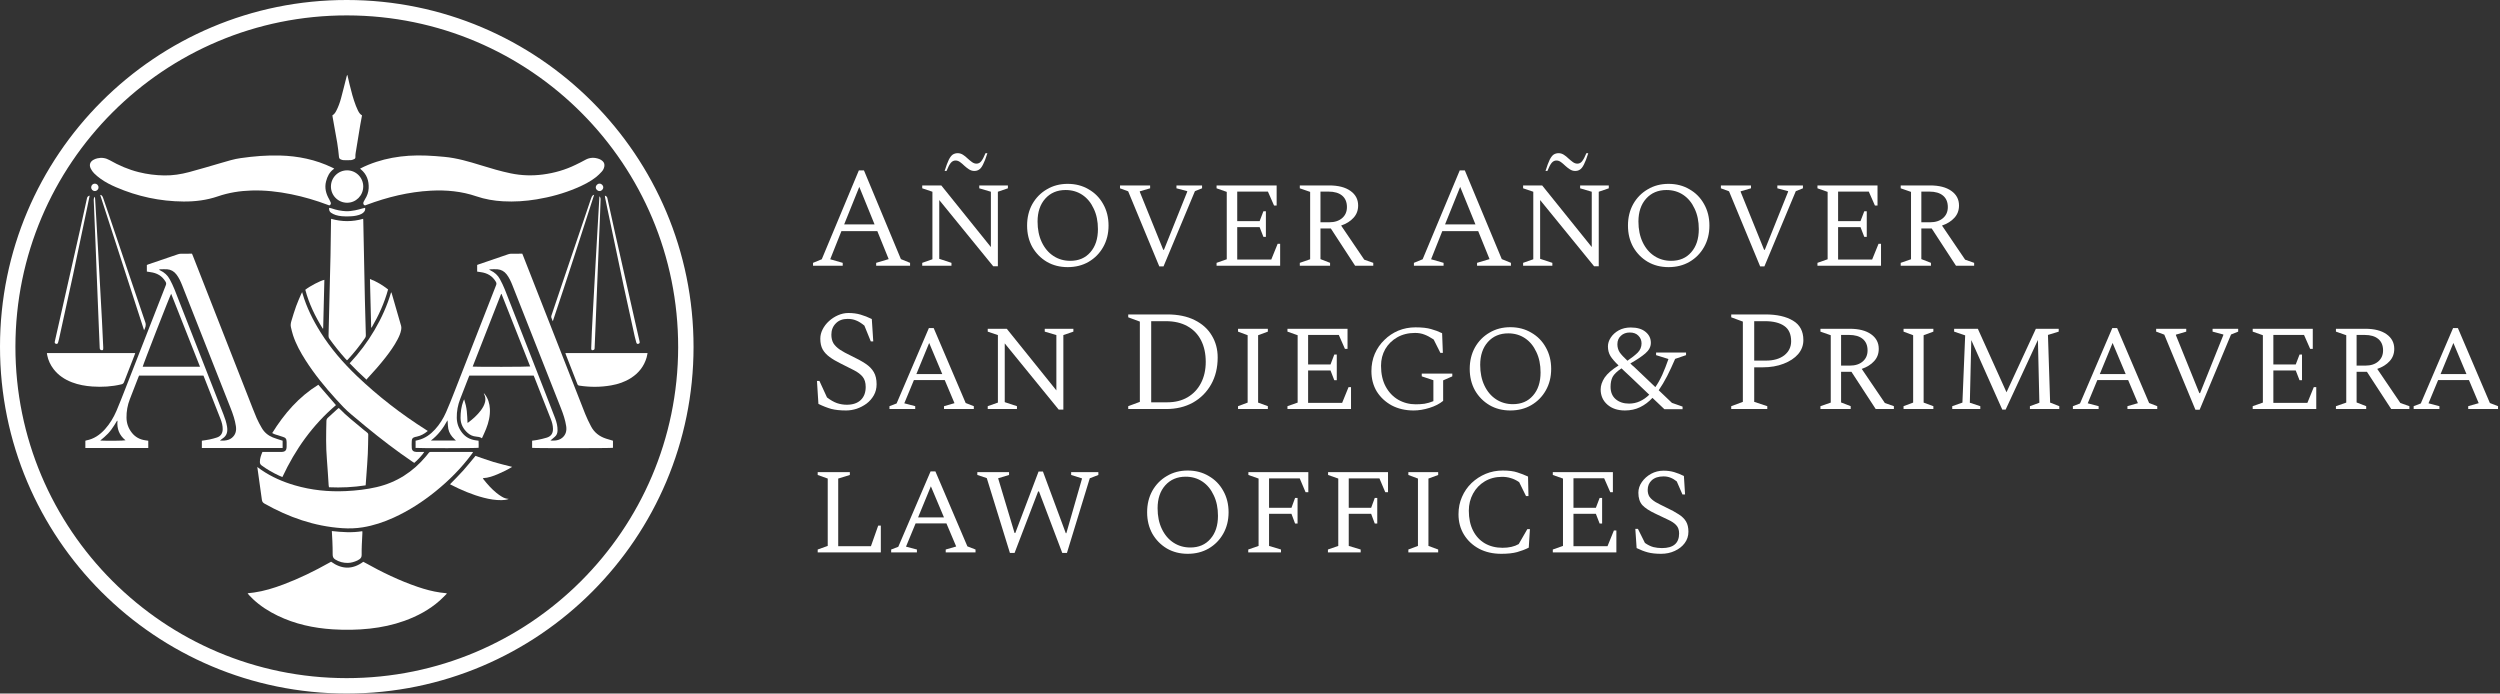 <svg width="155" height="43" viewBox="0 0 155 43" fill="none" xmlns="http://www.w3.org/2000/svg">
<rect x="0" y="0" width="155" height="43" fill="#333333" stroke="none"/>
<path d="M21.5 43C9.631 42.994 -0.005 33.388 1.57963e-06 21.489C0.005 9.609 9.641 -0.01 21.507 8.42147e-06C33.394 0.01 43.004 9.636 43 21.515C42.996 33.322 33.426 42.992 21.499 43L21.5 43ZM0.956 21.492C0.948 32.842 10.158 42.035 21.484 42.044C32.816 42.053 42.028 32.871 42.046 21.537C42.064 10.181 32.881 0.972 21.523 0.955C10.173 0.939 0.967 10.131 0.956 21.492Z" fill="white"/>
<path d="M32.991 27.768V27.323C33.106 27.306 33.22 27.296 33.332 27.272C33.526 27.23 33.723 27.192 33.911 27.13C34.172 27.044 34.287 26.867 34.285 26.591C34.283 26.376 34.225 26.172 34.148 25.974C33.97 25.517 33.789 25.062 33.609 24.606C33.453 24.208 33.297 23.81 33.141 23.412C33.124 23.37 33.106 23.328 33.089 23.288H29.099C29.083 23.327 29.066 23.364 29.051 23.402C28.877 23.847 28.705 24.292 28.532 24.737C28.385 25.113 28.313 25.502 28.32 25.907C28.326 26.261 28.443 26.573 28.665 26.847C28.874 27.105 29.147 27.248 29.472 27.297C29.534 27.307 29.596 27.314 29.671 27.324C29.683 27.471 29.675 27.618 29.675 27.763C29.579 27.791 25.91 27.796 25.767 27.77V27.323C25.823 27.309 25.88 27.297 25.936 27.282C26.354 27.177 26.687 26.938 26.973 26.624C27.261 26.308 27.485 25.948 27.656 25.558C27.837 25.148 28.002 24.731 28.165 24.314C29.031 22.102 29.893 19.889 30.759 17.677C30.792 17.595 30.782 17.536 30.737 17.461C30.526 17.103 30.204 16.926 29.803 16.872C29.733 16.863 29.663 16.852 29.584 16.84V16.426C29.614 16.414 29.648 16.401 29.683 16.389C30.295 16.179 30.907 15.968 31.521 15.76C31.578 15.741 31.642 15.731 31.703 15.73C31.927 15.727 32.151 15.729 32.382 15.729C32.404 15.784 32.425 15.833 32.444 15.882C33.723 19.145 35.002 22.408 36.284 25.669C36.386 25.927 36.511 26.177 36.639 26.424C36.839 26.813 37.162 27.061 37.575 27.195C37.686 27.232 37.797 27.262 37.909 27.295C37.94 27.304 37.971 27.314 38.004 27.324V27.764C37.907 27.791 33.115 27.795 32.991 27.767L32.991 27.768ZM29.305 22.73C29.53 22.755 32.771 22.746 32.871 22.72C32.279 21.22 31.686 19.721 31.094 18.223C31.086 18.223 31.077 18.224 31.069 18.224C30.482 19.723 29.895 21.221 29.305 22.73H29.305ZM34.123 27.314C34.235 27.314 34.322 27.321 34.408 27.313C34.572 27.298 34.726 27.253 34.856 27.145C35.088 26.953 35.146 26.702 35.103 26.416C35.044 26.031 34.919 25.667 34.777 25.307C34.076 23.53 33.375 21.754 32.674 19.978C32.372 19.213 32.072 18.448 31.769 17.684C31.674 17.444 31.567 17.21 31.407 17.005C31.263 16.822 31.076 16.715 30.845 16.696C30.705 16.685 30.563 16.694 30.423 16.696C30.397 16.697 30.371 16.706 30.32 16.715C30.367 16.741 30.39 16.757 30.415 16.768C30.667 16.887 30.868 17.064 30.998 17.311C31.106 17.516 31.212 17.724 31.296 17.94C32.138 20.081 32.975 22.223 33.812 24.365C34.016 24.887 34.221 25.409 34.419 25.933C34.511 26.178 34.575 26.432 34.568 26.699C34.563 26.852 34.517 26.983 34.395 27.083C34.309 27.154 34.226 27.227 34.123 27.315L34.123 27.314ZM26.713 27.314H28.268C28.226 27.274 28.198 27.246 28.169 27.219C27.983 27.044 27.844 26.837 27.794 26.585C27.767 26.448 27.769 26.305 27.757 26.165C27.755 26.139 27.751 26.114 27.743 26.059C27.473 26.563 27.15 26.983 26.713 27.315V27.314Z" fill="white"/>
<path d="M17.523 27.322V27.778H12.515V27.324C12.679 27.298 12.84 27.279 12.998 27.246C13.152 27.213 13.305 27.173 13.454 27.123C13.692 27.044 13.801 26.863 13.807 26.619C13.813 26.395 13.751 26.183 13.672 25.977C13.528 25.605 13.38 25.235 13.234 24.864C13.043 24.377 12.852 23.89 12.661 23.403C12.646 23.365 12.629 23.327 12.613 23.288H8.622C8.607 23.323 8.59 23.36 8.575 23.398C8.401 23.847 8.226 24.296 8.052 24.745C7.907 25.117 7.837 25.502 7.843 25.902C7.848 26.252 7.961 26.561 8.178 26.834C8.389 27.101 8.669 27.25 9.004 27.298C9.065 27.307 9.126 27.316 9.193 27.325V27.778H5.292V27.327C5.308 27.321 5.327 27.311 5.346 27.307C5.82 27.219 6.194 26.96 6.51 26.609C6.813 26.271 7.043 25.886 7.221 25.472C7.412 25.026 7.587 24.572 7.764 24.12C8.603 21.974 9.44 19.826 10.281 17.681C10.313 17.598 10.308 17.54 10.263 17.463C10.049 17.101 9.724 16.923 9.318 16.871C9.249 16.862 9.18 16.849 9.105 16.838V16.43C9.132 16.418 9.161 16.404 9.191 16.393C9.807 16.182 10.423 15.97 11.041 15.762C11.102 15.741 11.17 15.731 11.235 15.73C11.455 15.726 11.675 15.729 11.904 15.729C11.925 15.781 11.947 15.829 11.966 15.878C13.113 18.805 14.261 21.731 15.408 24.657C15.573 25.079 15.734 25.502 15.911 25.919C16.002 26.132 16.116 26.336 16.232 26.537C16.389 26.808 16.621 27.002 16.911 27.119C17.079 27.187 17.256 27.237 17.429 27.294C17.46 27.305 17.492 27.312 17.524 27.322H17.523ZM12.4 22.736C11.801 21.22 11.208 19.721 10.612 18.213C10.526 18.357 8.856 22.642 8.848 22.736H12.4ZM13.637 27.316C13.749 27.316 13.83 27.322 13.911 27.315C14.078 27.301 14.238 27.259 14.373 27.15C14.606 26.959 14.668 26.71 14.626 26.423C14.569 26.038 14.443 25.673 14.302 25.314C13.623 23.591 12.943 21.869 12.263 20.147C11.939 19.324 11.615 18.501 11.29 17.679C11.196 17.443 11.09 17.213 10.933 17.011C10.788 16.823 10.597 16.713 10.362 16.695C10.217 16.685 10.072 16.695 9.927 16.697C9.906 16.698 9.886 16.709 9.864 16.716C9.871 16.729 9.872 16.735 9.875 16.736C9.893 16.746 9.911 16.757 9.93 16.765C10.192 16.886 10.396 17.071 10.529 17.325C10.633 17.524 10.735 17.725 10.816 17.933C11.833 20.522 12.845 23.113 13.859 25.703C13.953 25.943 14.034 26.186 14.076 26.442C14.125 26.742 14.08 27.006 13.801 27.185C13.75 27.217 13.707 27.26 13.637 27.316L13.637 27.316ZM7.284 26.091C7.275 26.09 7.265 26.089 7.256 26.088C7.2 26.179 7.147 26.271 7.089 26.36C7.03 26.451 6.971 26.542 6.907 26.628C6.842 26.714 6.774 26.799 6.7 26.878C6.627 26.956 6.546 27.029 6.466 27.101C6.388 27.171 6.306 27.236 6.214 27.314C6.612 27.338 7.681 27.328 7.781 27.298C7.395 26.986 7.237 26.581 7.284 26.091Z" fill="white"/>
<path d="M27.699 36.81C27.557 36.95 27.422 37.096 27.273 37.228C26.628 37.802 25.881 38.202 25.072 38.493C24.377 38.742 23.66 38.894 22.926 38.974C22.16 39.057 21.392 39.067 20.623 39.018C19.435 38.942 18.289 38.692 17.212 38.171C16.654 37.902 16.139 37.571 15.687 37.147C15.598 37.065 15.517 36.976 15.433 36.889C15.406 36.86 15.384 36.826 15.351 36.783C15.493 36.767 15.619 36.755 15.745 36.737C16.373 36.647 16.975 36.461 17.567 36.238C18.552 35.867 19.495 35.407 20.412 34.891C20.448 34.871 20.484 34.851 20.527 34.827C21.185 35.301 21.849 35.328 22.524 34.831C22.556 34.848 22.596 34.869 22.635 34.89C23.684 35.477 24.762 36 25.902 36.388C26.359 36.543 26.823 36.67 27.302 36.737C27.428 36.755 27.555 36.767 27.682 36.781C27.687 36.791 27.692 36.801 27.698 36.811L27.699 36.81Z" fill="white"/>
<path d="M22.325 10.454C22.658 10.282 22.988 10.148 23.327 10.037C23.982 9.823 24.654 9.704 25.341 9.657C26.078 9.608 26.81 9.655 27.543 9.724C28.328 9.796 29.074 10.018 29.82 10.248C30.43 10.437 31.043 10.619 31.67 10.749C32.327 10.885 32.986 10.907 33.653 10.82C34.368 10.727 35.05 10.532 35.696 10.214C35.898 10.116 36.099 10.017 36.295 9.908C36.578 9.751 36.866 9.752 37.159 9.861C37.231 9.888 37.3 9.934 37.358 9.985C37.459 10.073 37.492 10.191 37.468 10.324C37.445 10.446 37.39 10.554 37.307 10.643C37.197 10.761 37.084 10.879 36.957 10.978C36.589 11.268 36.172 11.475 35.743 11.657C34.948 11.994 34.121 12.22 33.27 12.36C32.578 12.473 31.883 12.52 31.183 12.48C30.621 12.448 30.07 12.354 29.536 12.172C28.618 11.859 27.672 11.77 26.709 11.822C25.337 11.896 24.019 12.219 22.736 12.699C22.68 12.72 22.622 12.764 22.564 12.702C22.512 12.644 22.519 12.578 22.544 12.514C22.566 12.461 22.594 12.41 22.625 12.361C22.761 12.151 22.846 11.918 22.858 11.672C22.88 11.211 22.742 10.804 22.373 10.499C22.361 10.489 22.349 10.478 22.324 10.454L22.325 10.454Z" fill="white"/>
<path d="M20.721 10.468C20.707 10.475 20.69 10.481 20.677 10.49C20.423 10.678 20.296 10.941 20.218 11.238C20.11 11.648 20.211 12.017 20.418 12.37C20.451 12.426 20.479 12.487 20.503 12.549C20.525 12.607 20.515 12.664 20.468 12.709C20.42 12.755 20.373 12.72 20.329 12.704C19.59 12.424 18.834 12.202 18.059 12.044C17.242 11.878 16.418 11.786 15.583 11.812C14.874 11.834 14.179 11.943 13.505 12.175C12.813 12.413 12.097 12.5 11.37 12.494C9.919 12.482 8.526 12.182 7.194 11.607C6.857 11.463 6.532 11.296 6.234 11.081C6.093 10.98 5.956 10.868 5.834 10.745C5.748 10.659 5.674 10.552 5.622 10.442C5.517 10.224 5.583 10.03 5.792 9.91C5.866 9.868 5.95 9.835 6.034 9.816C6.303 9.754 6.555 9.792 6.801 9.932C7.369 10.256 7.967 10.515 8.604 10.673C9.122 10.803 9.649 10.869 10.182 10.877C10.705 10.886 11.22 10.805 11.722 10.671C12.392 10.492 13.055 10.292 13.721 10.099C14.12 9.984 14.516 9.857 14.929 9.802C15.332 9.747 15.737 9.697 16.143 9.67C16.544 9.643 16.948 9.631 17.351 9.642C18.48 9.671 19.568 9.893 20.592 10.387C20.626 10.403 20.659 10.42 20.692 10.437C20.699 10.44 20.703 10.448 20.721 10.468V10.468Z" fill="white"/>
<path d="M15.953 28.954C16.056 29.029 16.132 29.086 16.21 29.14C16.844 29.573 17.539 29.875 18.273 30.089C19.308 30.391 20.365 30.499 21.44 30.448C22.085 30.417 22.725 30.347 23.353 30.2C24.591 29.912 25.602 29.258 26.415 28.287C26.474 28.217 26.531 28.146 26.586 28.073C26.613 28.036 26.643 28.02 26.69 28.02C27.555 28.021 28.419 28.021 29.284 28.021C29.295 28.021 29.305 28.027 29.331 28.034C29.293 28.087 29.262 28.134 29.228 28.179C28.591 29.034 27.845 29.783 27.018 30.453C26.213 31.104 25.351 31.664 24.408 32.093C23.793 32.372 23.157 32.586 22.488 32.694C22.067 32.763 21.645 32.775 21.22 32.747C19.491 32.632 17.903 32.071 16.403 31.226C16.305 31.171 16.253 31.107 16.237 30.991C16.165 30.435 16.083 29.88 16.005 29.325C15.989 29.21 15.972 29.095 15.953 28.954L15.953 28.954Z" fill="white"/>
<path d="M26.522 26.719C26.313 26.895 26.097 27.018 25.843 27.07C25.806 27.077 25.769 27.083 25.733 27.094C25.588 27.136 25.538 27.189 25.53 27.337C25.522 27.481 25.521 27.628 25.53 27.773C25.54 27.933 25.638 28.014 25.814 28.02C25.939 28.024 26.064 28.021 26.189 28.021C26.224 28.021 26.26 28.021 26.302 28.021C26.225 28.165 25.879 28.544 25.684 28.699C25.647 28.675 25.607 28.65 25.566 28.623C24.565 27.943 23.606 27.207 22.672 26.439C22.373 26.194 22.081 25.941 21.782 25.696C21.437 25.413 21.137 25.085 20.838 24.756C20.146 23.996 19.497 23.202 18.943 22.334C18.632 21.846 18.352 21.342 18.17 20.79C18.116 20.625 18.077 20.454 18.037 20.284C18.007 20.155 18.029 20.025 18.066 19.903C18.158 19.593 18.252 19.283 18.362 18.979C18.453 18.725 18.567 18.48 18.672 18.231C18.686 18.198 18.704 18.168 18.732 18.113C18.746 18.159 18.752 18.18 18.758 18.202C19.009 19.063 19.406 19.855 19.88 20.61C20.509 21.613 21.277 22.5 22.131 23.315C23.44 24.564 24.863 25.666 26.391 26.634C26.43 26.658 26.468 26.683 26.523 26.719L26.522 26.719Z" fill="white"/>
<path d="M20.529 13.566C21.192 13.756 21.849 13.759 22.515 13.566C22.517 13.593 22.523 13.624 22.523 13.655C22.556 15.296 22.588 16.936 22.623 18.577C22.638 19.312 22.661 20.047 22.682 20.782C22.684 20.843 22.674 20.895 22.639 20.946C22.311 21.427 21.948 21.88 21.552 22.308C21.544 22.316 21.532 22.322 21.511 22.337C21.476 22.3 21.438 22.264 21.403 22.225C21.054 21.834 20.726 21.426 20.422 21C20.384 20.946 20.367 20.893 20.369 20.828C20.39 19.988 20.411 19.15 20.431 18.311C20.452 17.48 20.475 16.649 20.492 15.819C20.506 15.096 20.513 14.373 20.524 13.65C20.524 13.622 20.527 13.594 20.529 13.566Z" fill="white"/>
<path d="M22.671 30.091C21.91 30.209 21.162 30.245 20.397 30.21C20.39 30.169 20.38 30.13 20.377 30.091C20.34 29.552 20.311 29.014 20.267 28.476C20.201 27.683 20.217 26.891 20.238 26.097C20.24 26.015 20.265 25.957 20.325 25.903C20.528 25.72 20.729 25.533 20.932 25.349C20.952 25.33 20.977 25.315 21 25.298C21.014 25.308 21.026 25.313 21.034 25.322C21.489 25.797 22.013 26.195 22.513 26.619C22.596 26.689 22.678 26.758 22.765 26.822C22.814 26.859 22.833 26.901 22.832 26.96C22.823 27.354 22.823 27.749 22.804 28.143C22.783 28.59 22.746 29.038 22.715 29.485C22.702 29.683 22.686 29.881 22.671 30.091V30.091Z" fill="white"/>
<path d="M17.507 29.578C17.431 29.545 17.366 29.519 17.302 29.489C16.921 29.313 16.558 29.105 16.218 28.855C16.143 28.799 16.116 28.737 16.113 28.647C16.109 28.428 16.183 28.231 16.27 28.021H16.399C16.74 28.021 17.081 28.021 17.422 28.021C17.691 28.02 17.77 27.925 17.771 27.668C17.771 27.58 17.772 27.493 17.771 27.406C17.767 27.203 17.711 27.135 17.519 27.079C17.356 27.031 17.195 26.979 17.034 26.925C16.984 26.908 16.938 26.879 16.877 26.849C17.627 25.643 18.527 24.602 19.736 23.854C20.1 24.275 20.461 24.692 20.83 25.118C19.386 26.345 18.314 27.852 17.508 29.577L17.507 29.578Z" fill="white"/>
<path d="M2.908 21.891H8.384C8.369 21.936 8.358 21.975 8.343 22.012C8.124 22.573 7.903 23.132 7.688 23.694C7.656 23.775 7.608 23.809 7.53 23.828C6.935 23.972 6.332 24.006 5.723 23.963C5.29 23.933 4.867 23.858 4.46 23.702C4.009 23.529 3.618 23.271 3.321 22.884C3.124 22.626 2.989 22.339 2.926 22.019C2.918 21.98 2.914 21.939 2.908 21.891Z" fill="white"/>
<path d="M35.053 21.89H40.148C40.127 21.988 40.114 22.082 40.088 22.171C39.928 22.718 39.595 23.133 39.118 23.438C38.742 23.679 38.326 23.818 37.889 23.894C37.234 24.009 36.576 24.009 35.918 23.909C35.849 23.899 35.818 23.869 35.795 23.808C35.559 23.201 35.321 22.595 35.084 21.988C35.072 21.958 35.064 21.927 35.053 21.889V21.89Z" fill="white"/>
<path d="M24.251 18.115C24.268 18.151 24.282 18.171 24.288 18.193C24.484 18.867 24.681 19.54 24.872 20.215C24.892 20.287 24.885 20.372 24.872 20.448C24.836 20.659 24.749 20.852 24.651 21.041C24.441 21.444 24.177 21.811 23.898 22.169C23.545 22.621 23.165 23.051 22.774 23.47C22.757 23.488 22.744 23.509 22.723 23.537C22.355 23.209 22.018 22.874 21.679 22.523C22.27 21.893 22.782 21.211 23.216 20.471C23.65 19.731 24.005 18.956 24.251 18.115Z" fill="white"/>
<path d="M20.609 7.151C20.726 7.084 20.79 6.982 20.846 6.875C20.976 6.627 21.071 6.365 21.143 6.097C21.266 5.644 21.377 5.188 21.492 4.734C21.5 4.703 21.51 4.672 21.537 4.642C21.581 4.834 21.623 5.026 21.669 5.216C21.78 5.672 21.897 6.126 22.067 6.565C22.104 6.662 22.146 6.757 22.192 6.85C22.251 6.969 22.319 7.083 22.445 7.154C22.407 7.362 22.366 7.565 22.332 7.769C22.236 8.342 22.142 8.916 22.05 9.489C22.037 9.571 22.031 9.655 22.035 9.738C22.038 9.804 22.01 9.842 21.957 9.864C21.896 9.89 21.833 9.924 21.77 9.927C21.609 9.936 21.447 9.934 21.285 9.929C21.233 9.927 21.18 9.903 21.13 9.884C21.054 9.856 21.023 9.806 21.015 9.716C20.988 9.427 20.954 9.138 20.907 8.852C20.818 8.319 20.718 7.789 20.623 7.258C20.618 7.225 20.614 7.192 20.609 7.151Z" fill="white"/>
<path d="M31.541 30.934C31.398 30.995 31.245 31.006 31.093 31.009C30.72 31.015 30.356 30.953 29.997 30.86C29.274 30.674 28.593 30.38 27.929 30.041C27.922 30.037 27.916 30.031 27.903 30.021C28.177 29.739 28.457 29.464 28.719 29.172C28.982 28.879 29.226 28.569 29.48 28.264C29.848 28.39 30.22 28.53 30.6 28.644C30.977 28.757 31.362 28.844 31.754 28.945C31.48 29.117 31.188 29.257 30.89 29.385C30.589 29.515 30.282 29.631 29.938 29.646C29.949 29.669 29.955 29.689 29.966 29.703C30.213 30.018 30.478 30.316 30.789 30.568C30.892 30.652 31.003 30.727 31.116 30.795C31.269 30.888 31.361 30.911 31.541 30.933L31.541 30.934Z" fill="white"/>
<path d="M20.575 32.925C21.211 32.997 21.831 33.038 22.462 32.934C22.465 32.97 22.471 33 22.469 33.031C22.457 33.284 22.441 33.537 22.432 33.79C22.424 33.994 22.419 34.197 22.423 34.401C22.425 34.516 22.385 34.603 22.295 34.668C22.252 34.7 22.205 34.728 22.157 34.751C21.97 34.837 21.771 34.897 21.569 34.901C21.287 34.907 21.017 34.834 20.776 34.683C20.665 34.613 20.623 34.512 20.625 34.377C20.629 34.099 20.617 33.82 20.607 33.542C20.6 33.344 20.586 33.146 20.574 32.926L20.575 32.925Z" fill="white"/>
<path d="M22.52 11.565C22.52 12.124 22.068 12.575 21.513 12.57C20.959 12.564 20.518 12.119 20.518 11.566C20.518 11.008 20.968 10.559 21.525 10.561C22.076 10.564 22.521 11.012 22.521 11.565H22.52Z" fill="white"/>
<path d="M28.779 24.759C28.862 25.015 28.915 25.252 28.942 25.493C28.969 25.731 28.972 25.972 28.987 26.217C28.988 26.216 29.005 26.216 29.015 26.207C29.314 25.987 29.589 25.741 29.813 25.443C29.933 25.282 30.032 25.11 30.077 24.911C30.114 24.746 30.092 24.59 30.016 24.44C30.008 24.423 29.998 24.406 30.001 24.379C30.021 24.402 30.043 24.423 30.062 24.447C30.264 24.715 30.356 25.021 30.373 25.352C30.395 25.783 30.295 26.193 30.138 26.59C30.062 26.783 29.971 26.97 29.881 27.171C29.761 27.092 29.637 27.078 29.509 27.067C29.313 27.051 29.141 26.971 28.994 26.84C28.718 26.593 28.556 26.294 28.554 25.915C28.553 25.554 28.599 25.203 28.727 24.865C28.738 24.836 28.754 24.809 28.779 24.758V24.759Z" fill="white"/>
<path d="M18.929 17.965C19.213 17.739 19.858 17.402 20.111 17.349C20.086 18.357 20.062 19.362 20.037 20.366C20.028 20.368 20.018 20.37 20.008 20.372C19.543 19.62 19.156 18.832 18.929 17.965V17.965Z" fill="white"/>
<path d="M23.013 20.305C22.988 19.31 22.963 18.314 22.937 17.299C23.356 17.455 23.717 17.677 24.061 17.945C23.833 18.784 23.477 19.565 23.04 20.311C23.031 20.309 23.022 20.307 23.013 20.305H23.013Z" fill="white"/>
<path d="M5.559 12.128C5.51 12.367 5.466 12.585 5.42 12.804C5.125 14.214 4.834 15.624 4.532 17.032C4.247 18.363 3.951 19.692 3.659 21.021C3.645 21.086 3.627 21.15 3.609 21.214C3.58 21.312 3.545 21.337 3.473 21.316C3.397 21.294 3.379 21.257 3.4 21.163C3.499 20.726 3.598 20.288 3.697 19.851C4.126 17.952 4.555 16.054 4.983 14.155C5.122 13.536 5.258 12.915 5.391 12.295C5.411 12.204 5.454 12.156 5.559 12.128Z" fill="white"/>
<path d="M37.502 12.13C37.591 12.157 37.639 12.198 37.657 12.284C37.817 13.022 37.979 13.76 38.145 14.498C38.554 16.317 38.966 18.135 39.377 19.953C39.467 20.35 39.558 20.747 39.648 21.143C39.672 21.251 39.666 21.273 39.608 21.305C39.537 21.343 39.476 21.323 39.453 21.244C39.416 21.121 39.383 20.997 39.355 20.871C39.121 19.808 38.883 18.747 38.656 17.683C38.322 16.115 37.996 14.546 37.666 12.977C37.615 12.734 37.564 12.49 37.514 12.246C37.507 12.211 37.506 12.175 37.502 12.13H37.502Z" fill="white"/>
<path d="M5.885 12.197C5.89 12.25 5.897 12.303 5.9 12.357C5.958 13.356 6.017 14.355 6.073 15.355C6.111 16.015 6.145 16.674 6.182 17.334C6.228 18.167 6.276 19.001 6.32 19.835C6.35 20.395 6.373 20.955 6.4 21.515C6.401 21.536 6.401 21.557 6.401 21.578C6.401 21.69 6.386 21.715 6.321 21.714C6.236 21.714 6.185 21.666 6.182 21.578C6.165 21.188 6.149 20.798 6.133 20.408C6.093 19.407 6.052 18.407 6.012 17.407C5.983 16.676 5.956 15.945 5.927 15.215C5.89 14.289 5.852 13.363 5.813 12.438C5.81 12.351 5.807 12.265 5.886 12.198L5.885 12.197Z" fill="white"/>
<path d="M37.165 12.168C37.242 12.247 37.238 12.322 37.236 12.396C37.224 12.728 37.213 13.061 37.2 13.393C37.18 13.895 37.157 14.398 37.137 14.9C37.096 15.897 37.056 16.893 37.016 17.89C36.987 18.609 36.96 19.327 36.931 20.046C36.911 20.552 36.889 21.059 36.867 21.565C36.865 21.614 36.871 21.663 36.812 21.692C36.709 21.742 36.651 21.713 36.655 21.599C36.666 21.25 36.679 20.901 36.695 20.552C36.714 20.154 36.737 19.755 36.758 19.357C36.798 18.644 36.837 17.93 36.877 17.216C36.904 16.73 36.93 16.245 36.958 15.76C36.997 15.075 37.037 14.39 37.076 13.706C37.103 13.241 37.13 12.777 37.156 12.312C37.159 12.271 37.161 12.23 37.165 12.168L37.165 12.168Z" fill="white"/>
<path d="M6.25 12.082C6.334 12.122 6.37 12.201 6.398 12.283C6.502 12.581 6.604 12.879 6.705 13.178C7.472 15.447 8.235 17.717 9.009 19.983C9.072 20.166 9.018 20.299 8.932 20.477C8.021 17.666 7.118 14.882 6.216 12.098C6.227 12.093 6.238 12.088 6.25 12.082Z" fill="white"/>
<path d="M34.274 19.919C34.241 19.836 34.199 19.755 34.177 19.669C34.166 19.626 34.185 19.573 34.201 19.527C34.437 18.822 34.674 18.119 34.913 17.415C35.485 15.725 36.058 14.035 36.632 12.345C36.649 12.294 36.667 12.242 36.691 12.194C36.718 12.144 36.751 12.095 36.837 12.077C35.992 14.702 35.151 17.313 34.274 19.919V19.919Z" fill="white"/>
<path d="M20.402 12.887C20.463 12.899 20.516 12.902 20.564 12.92C20.852 13.023 21.15 13.08 21.452 13.095C21.636 13.104 21.824 13.072 22.007 13.041C22.165 13.014 22.319 12.963 22.476 12.923C22.527 12.91 22.578 12.899 22.637 12.885C22.662 13.009 22.616 13.092 22.544 13.165C22.46 13.249 22.353 13.295 22.242 13.33C22.034 13.396 21.819 13.412 21.603 13.415C21.333 13.42 21.062 13.414 20.803 13.329C20.706 13.297 20.612 13.248 20.527 13.191C20.431 13.127 20.398 13.035 20.402 12.887Z" fill="white"/>
<path d="M6.108 11.616C6.107 11.745 6.007 11.845 5.879 11.845C5.751 11.844 5.652 11.743 5.652 11.614C5.653 11.487 5.756 11.385 5.881 11.385C6.007 11.386 6.108 11.489 6.108 11.616Z" fill="white"/>
<path d="M37.402 11.613C37.404 11.736 37.298 11.844 37.173 11.845C37.048 11.847 36.94 11.742 36.939 11.618C36.938 11.495 37.044 11.387 37.168 11.385C37.292 11.384 37.4 11.489 37.402 11.613L37.402 11.613Z" fill="white"/>
<path d="M50.408 16.474V16.296L50.95 16.074L53.249 10.564H53.565L55.856 16.065L56.424 16.296V16.474H54.322V16.296L55.098 16.065L54.395 14.332H52.167L51.473 16.074L52.248 16.296V16.474H50.408ZM52.338 13.914H54.223L53.276 11.586L52.338 13.914Z" fill="white"/>
<path d="M57.178 16.474V16.296L57.81 16.074V11.888L57.178 11.675V11.497H58.36L61.435 15.318V11.888L60.714 11.675V11.497H62.49V11.675L61.868 11.888V16.509H61.58L58.234 12.403V16.047L58.991 16.296V16.474H57.178ZM58.567 10.599C58.663 10.291 58.751 10.057 58.829 9.897C58.913 9.737 58.997 9.631 59.081 9.577C59.172 9.524 59.271 9.497 59.379 9.497C59.493 9.497 59.601 9.53 59.704 9.595C59.806 9.66 59.902 9.737 59.992 9.826C60.082 9.909 60.173 9.983 60.263 10.048C60.353 10.114 60.446 10.146 60.542 10.146C60.657 10.146 60.753 10.099 60.831 10.004C60.915 9.903 61.005 9.734 61.102 9.497H61.219C61.123 9.805 61.032 10.039 60.948 10.199C60.87 10.359 60.786 10.466 60.696 10.519C60.611 10.573 60.515 10.599 60.407 10.599C60.293 10.599 60.185 10.567 60.082 10.502C59.98 10.436 59.884 10.362 59.794 10.279C59.704 10.191 59.614 10.114 59.523 10.048C59.433 9.983 59.34 9.951 59.244 9.951C59.13 9.951 59.03 10.001 58.946 10.102C58.868 10.196 58.781 10.362 58.685 10.599H58.567Z" fill="white"/>
<path d="M66.196 16.562C65.715 16.562 65.285 16.453 64.906 16.234C64.528 16.009 64.227 15.703 64.004 15.318C63.788 14.927 63.68 14.483 63.68 13.985C63.68 13.488 63.788 13.043 64.004 12.652C64.227 12.261 64.528 11.956 64.906 11.737C65.285 11.512 65.715 11.399 66.196 11.399C66.683 11.399 67.116 11.512 67.495 11.737C67.879 11.956 68.18 12.261 68.397 12.652C68.619 13.043 68.73 13.488 68.73 13.985C68.73 14.483 68.619 14.927 68.397 15.318C68.18 15.703 67.879 16.009 67.495 16.234C67.116 16.453 66.683 16.562 66.196 16.562ZM66.358 16.171C66.881 16.171 67.296 15.994 67.603 15.638C67.915 15.283 68.072 14.806 68.072 14.207C68.072 13.722 67.985 13.298 67.81 12.937C67.642 12.569 67.407 12.285 67.107 12.083C66.806 11.882 66.461 11.781 66.07 11.781C65.547 11.781 65.126 11.959 64.807 12.315C64.489 12.67 64.329 13.144 64.329 13.736C64.329 14.222 64.416 14.649 64.591 15.016C64.765 15.383 65.006 15.668 65.312 15.869C65.619 16.071 65.968 16.171 66.358 16.171Z" fill="white"/>
<path d="M71.876 16.518L69.946 11.861L69.441 11.675V11.497H71.308V11.675L70.668 11.861V11.897L72.12 15.487H72.165L73.608 11.888V11.852L72.94 11.675V11.497H74.528V11.675L74.086 11.852L72.138 16.518H71.876Z" fill="white"/>
<path d="M75.427 16.474V16.296L76.059 16.074V11.897L75.427 11.675V11.497H79.152V12.741H78.99L78.611 11.879H76.708V13.71H78.097L78.332 13.097H78.485V14.687H78.332L78.097 14.083H76.708V16.091H78.819L79.215 15.114H79.369V16.474H75.427Z" fill="white"/>
<path d="M80.588 16.474V16.296L81.229 16.074V11.897L80.588 11.675V11.497H82.41C82.969 11.497 83.408 11.609 83.727 11.835C84.046 12.06 84.205 12.362 84.205 12.741C84.205 13.043 84.109 13.298 83.916 13.505C83.73 13.713 83.475 13.873 83.15 13.985L84.584 16.1L85.143 16.296V16.474H84.016L82.51 14.163H81.869V16.065L82.464 16.296V16.474H80.588ZM82.365 11.879H81.869V13.781H82.41C82.747 13.781 83.014 13.695 83.213 13.523C83.411 13.351 83.51 13.123 83.51 12.839C83.51 12.531 83.411 12.294 83.213 12.128C83.014 11.962 82.732 11.879 82.365 11.879Z" fill="white"/>
<path d="M87.663 16.474V16.296L88.204 16.074L90.504 10.564H90.819L93.11 16.065L93.678 16.296V16.474H91.577V16.296L92.352 16.065L91.649 14.332H89.421L88.727 16.074L89.502 16.296V16.474H87.663ZM89.593 13.914H91.478L90.531 11.586L89.593 13.914Z" fill="white"/>
<path d="M94.433 16.474V16.296L95.064 16.074V11.888L94.433 11.675V11.497H95.614L98.689 15.318V11.888L97.968 11.675V11.497H99.745V11.675L99.122 11.888V16.509H98.834L95.488 12.403V16.047L96.246 16.296V16.474H94.433ZM95.822 10.599C95.918 10.291 96.005 10.057 96.083 9.897C96.167 9.737 96.251 9.631 96.336 9.577C96.426 9.524 96.525 9.497 96.633 9.497C96.748 9.497 96.856 9.53 96.958 9.595C97.06 9.66 97.156 9.737 97.246 9.826C97.337 9.909 97.427 9.983 97.517 10.048C97.607 10.114 97.7 10.146 97.797 10.146C97.911 10.146 98.007 10.099 98.085 10.004C98.169 9.903 98.26 9.734 98.356 9.497H98.473C98.377 9.805 98.287 10.039 98.203 10.199C98.124 10.359 98.04 10.466 97.95 10.519C97.866 10.573 97.77 10.599 97.661 10.599C97.547 10.599 97.439 10.567 97.337 10.502C97.234 10.436 97.138 10.362 97.048 10.279C96.958 10.191 96.868 10.114 96.778 10.048C96.687 9.983 96.594 9.951 96.498 9.951C96.384 9.951 96.284 10.001 96.2 10.102C96.122 10.196 96.035 10.362 95.939 10.599H95.822Z" fill="white"/>
<path d="M103.45 16.562C102.969 16.562 102.539 16.453 102.161 16.234C101.782 16.009 101.481 15.703 101.259 15.318C101.042 14.927 100.934 14.483 100.934 13.985C100.934 13.488 101.042 13.043 101.259 12.652C101.481 12.261 101.782 11.956 102.161 11.737C102.539 11.512 102.969 11.399 103.45 11.399C103.937 11.399 104.37 11.512 104.749 11.737C105.134 11.956 105.434 12.261 105.651 12.652C105.873 13.043 105.984 13.488 105.984 13.985C105.984 14.483 105.873 14.927 105.651 15.318C105.434 15.703 105.134 16.009 104.749 16.234C104.37 16.453 103.937 16.562 103.45 16.562ZM103.613 16.171C104.136 16.171 104.551 15.994 104.857 15.638C105.17 15.283 105.326 14.806 105.326 14.207C105.326 13.722 105.239 13.298 105.065 12.937C104.896 12.569 104.662 12.285 104.361 12.083C104.061 11.882 103.715 11.781 103.324 11.781C102.801 11.781 102.38 11.959 102.061 12.315C101.743 12.67 101.583 13.144 101.583 13.736C101.583 14.222 101.671 14.649 101.845 15.016C102.019 15.383 102.26 15.668 102.566 15.869C102.873 16.071 103.222 16.171 103.613 16.171Z" fill="white"/>
<path d="M109.13 16.518L107.2 11.861L106.695 11.675V11.497H108.562V11.675L107.922 11.861V11.897L109.374 15.487H109.419L110.862 11.888V11.852L110.195 11.675V11.497H111.782V11.675L111.34 11.852L109.392 16.518H109.13Z" fill="white"/>
<path d="M112.682 16.474V16.296L113.313 16.074V11.897L112.682 11.675V11.497H116.406V12.741H116.244L115.865 11.879H113.962V13.71H115.351L115.586 13.097H115.739V14.687H115.586L115.351 14.083H113.962V16.091H116.073L116.47 15.114H116.623V16.474H112.682Z" fill="white"/>
<path d="M117.843 16.474V16.296L118.483 16.074V11.897L117.843 11.675V11.497H119.665C120.224 11.497 120.663 11.609 120.981 11.835C121.3 12.06 121.459 12.362 121.459 12.741C121.459 13.043 121.363 13.298 121.171 13.505C120.984 13.713 120.729 13.873 120.404 13.985L121.838 16.1L122.397 16.296V16.474H121.27L119.764 14.163H119.123V16.065L119.719 16.296V16.474H117.843ZM119.619 11.879H119.123V13.781H119.665C120.001 13.781 120.269 13.695 120.467 13.523C120.666 13.351 120.765 13.123 120.765 12.839C120.765 12.531 120.666 12.294 120.467 12.128C120.269 11.962 119.986 11.879 119.619 11.879Z" fill="white"/>
<path d="M52.456 25.449C52.095 25.449 51.788 25.417 51.536 25.352C51.283 25.28 51.019 25.177 50.742 25.041L50.652 23.619H50.805L51.274 24.641C51.491 24.806 51.698 24.925 51.897 24.996C52.095 25.061 52.296 25.094 52.501 25.094C52.873 25.094 53.162 24.996 53.367 24.801C53.571 24.605 53.673 24.335 53.673 23.992C53.673 23.725 53.61 23.515 53.484 23.361C53.358 23.207 53.177 23.071 52.943 22.952C52.714 22.834 52.444 22.697 52.131 22.543C51.854 22.407 51.623 22.271 51.437 22.134C51.25 21.998 51.106 21.841 51.004 21.663C50.907 21.486 50.859 21.264 50.859 20.997C50.859 20.802 50.907 20.609 51.004 20.419C51.1 20.23 51.229 20.061 51.392 19.913C51.56 19.759 51.746 19.637 51.951 19.548C52.161 19.454 52.377 19.406 52.6 19.406C52.877 19.406 53.126 19.439 53.349 19.504C53.577 19.569 53.811 19.661 54.052 19.779L54.142 21.166H53.989L53.592 20.188C53.406 20.034 53.234 19.928 53.078 19.868C52.928 19.803 52.753 19.771 52.555 19.771C52.242 19.771 51.996 19.865 51.815 20.055C51.635 20.239 51.545 20.47 51.545 20.748C51.545 20.956 51.587 21.133 51.671 21.281C51.761 21.424 51.897 21.557 52.077 21.681C52.257 21.8 52.486 21.924 52.762 22.055C53.123 22.226 53.421 22.389 53.655 22.543C53.89 22.697 54.064 22.875 54.178 23.076C54.292 23.272 54.349 23.521 54.349 23.823C54.349 24.078 54.292 24.306 54.178 24.507C54.064 24.709 53.914 24.881 53.727 25.023C53.541 25.159 53.337 25.266 53.114 25.343C52.892 25.414 52.672 25.449 52.456 25.449Z" fill="white"/>
<path d="M55.147 25.36V25.183L55.589 25.014L57.591 20.339H57.888L59.872 24.987L60.377 25.183V25.36H58.529V25.183L59.178 24.996L58.574 23.565H56.662L56.067 25.005L56.743 25.183V25.36H55.147ZM56.815 23.192H58.42L57.609 21.264L56.815 23.192Z" fill="white"/>
<path d="M61.239 25.36V25.183L61.87 24.961V20.775L61.239 20.561V20.384H62.42L65.495 24.205V20.775L64.774 20.561V20.384H66.55V20.561L65.928 20.775V25.396H65.64L62.294 21.29V24.934L63.051 25.183V25.36H61.239Z" fill="white"/>
<path d="M69.95 25.36V25.183L70.671 24.916V19.939L69.95 19.673V19.495H72.366C73.034 19.495 73.599 19.611 74.062 19.842C74.531 20.073 74.886 20.39 75.126 20.793C75.373 21.195 75.496 21.652 75.496 22.161C75.496 22.795 75.361 23.352 75.09 23.832C74.82 24.312 74.444 24.688 73.963 24.961C73.482 25.227 72.929 25.36 72.303 25.36H69.95ZM72.276 19.913H71.374V24.943H72.376C72.856 24.943 73.274 24.839 73.629 24.632C73.99 24.419 74.266 24.125 74.459 23.752C74.657 23.373 74.756 22.934 74.756 22.437C74.756 21.927 74.66 21.483 74.468 21.104C74.275 20.724 73.993 20.431 73.62 20.224C73.253 20.017 72.805 19.913 72.276 19.913Z" fill="white"/>
<path d="M76.758 25.36V25.183L77.354 24.961V20.784L76.758 20.561V20.384H78.607V20.561L78.003 20.784V24.961L78.607 25.183V25.36H76.758Z" fill="white"/>
<path d="M79.822 25.36V25.183L80.454 24.961V20.784L79.822 20.561V20.384H83.547V21.628H83.385L83.006 20.766H81.103V22.597H82.492L82.726 21.983H82.88V23.574H82.726L82.492 22.97H81.103V24.978H83.213L83.61 24.001H83.763V25.36H79.822Z" fill="white"/>
<path d="M87.644 25.449C87.139 25.449 86.688 25.346 86.291 25.138C85.9 24.925 85.591 24.638 85.362 24.276C85.14 23.909 85.028 23.488 85.028 23.014C85.028 22.623 85.097 22.265 85.236 21.939C85.38 21.607 85.579 21.32 85.831 21.077C86.084 20.828 86.372 20.636 86.697 20.499C87.028 20.363 87.382 20.295 87.761 20.295C88.164 20.295 88.486 20.331 88.726 20.402C88.966 20.467 89.195 20.553 89.411 20.659L89.457 21.877H89.303L88.888 21.05C88.666 20.902 88.471 20.799 88.302 20.739C88.134 20.674 87.944 20.642 87.734 20.642C87.313 20.642 86.943 20.733 86.625 20.917C86.312 21.095 86.066 21.338 85.885 21.646C85.711 21.954 85.624 22.297 85.624 22.677C85.624 23.18 85.72 23.61 85.912 23.965C86.105 24.321 86.363 24.593 86.688 24.783C87.019 24.972 87.382 25.067 87.779 25.067C87.965 25.067 88.146 25.055 88.32 25.032C88.495 25.002 88.678 24.949 88.87 24.872V23.574L88.149 23.334V23.165H90.043V23.334L89.475 23.583V24.854C89.252 25.038 88.969 25.183 88.627 25.289C88.284 25.396 87.956 25.449 87.644 25.449Z" fill="white"/>
<path d="M93.639 25.449C93.158 25.449 92.728 25.34 92.35 25.12C91.971 24.895 91.67 24.59 91.448 24.205C91.231 23.814 91.123 23.37 91.123 22.872C91.123 22.375 91.231 21.93 91.448 21.539C91.67 21.148 91.971 20.843 92.35 20.624C92.728 20.399 93.158 20.286 93.639 20.286C94.126 20.286 94.559 20.399 94.938 20.624C95.323 20.843 95.623 21.148 95.84 21.539C96.062 21.93 96.173 22.375 96.173 22.872C96.173 23.37 96.062 23.814 95.84 24.205C95.623 24.59 95.323 24.895 94.938 25.12C94.559 25.34 94.126 25.449 93.639 25.449ZM93.801 25.058C94.325 25.058 94.739 24.881 95.046 24.525C95.359 24.17 95.515 23.693 95.515 23.094C95.515 22.608 95.428 22.185 95.253 21.823C95.085 21.456 94.851 21.172 94.55 20.97C94.249 20.769 93.904 20.668 93.513 20.668C92.99 20.668 92.569 20.846 92.25 21.201C91.932 21.557 91.772 22.031 91.772 22.623C91.772 23.109 91.859 23.536 92.034 23.903C92.208 24.27 92.449 24.555 92.755 24.756C93.062 24.958 93.411 25.058 93.801 25.058Z" fill="white"/>
<path d="M100.747 25.449C100.297 25.449 99.933 25.328 99.656 25.085C99.38 24.842 99.241 24.528 99.241 24.143C99.241 23.906 99.323 23.663 99.485 23.414C99.653 23.165 99.942 22.914 100.351 22.659C100.116 22.434 99.948 22.238 99.846 22.072C99.743 21.901 99.692 21.702 99.692 21.477C99.692 21.293 99.749 21.113 99.864 20.935C99.984 20.751 100.149 20.6 100.36 20.482C100.576 20.363 100.826 20.304 101.108 20.304C101.505 20.304 101.812 20.396 102.028 20.579C102.245 20.757 102.353 20.982 102.353 21.255C102.353 21.498 102.239 21.717 102.01 21.912C101.788 22.102 101.478 22.309 101.081 22.534C101.117 22.57 101.153 22.605 101.189 22.641C101.231 22.677 101.274 22.712 101.316 22.748L102.632 24.001C102.789 23.776 102.933 23.518 103.065 23.228C103.197 22.931 103.324 22.608 103.444 22.259L102.677 22.019V21.859H104.535V22.019L103.859 22.25C103.697 22.629 103.531 22.985 103.363 23.317C103.194 23.642 103.02 23.936 102.84 24.196L103.66 24.978L104.319 25.209V25.369H103.191L102.452 24.667C102.223 24.916 101.968 25.109 101.685 25.245C101.409 25.381 101.096 25.449 100.747 25.449ZM100.278 21.344C100.278 21.533 100.327 21.702 100.423 21.85C100.525 21.992 100.684 22.164 100.901 22.366C101.171 22.182 101.385 22.013 101.541 21.859C101.697 21.699 101.776 21.509 101.776 21.29C101.776 21.101 101.709 20.941 101.577 20.81C101.451 20.68 101.274 20.615 101.045 20.615C100.823 20.615 100.639 20.683 100.495 20.819C100.351 20.95 100.278 21.124 100.278 21.344ZM99.855 23.983C99.855 24.309 99.96 24.564 100.17 24.747C100.387 24.931 100.663 25.023 101 25.023C101.24 25.023 101.463 24.975 101.667 24.881C101.878 24.786 102.073 24.649 102.254 24.472L101.117 23.388C101.003 23.281 100.898 23.183 100.802 23.094C100.705 23 100.615 22.914 100.531 22.837C100.254 23.026 100.071 23.204 99.981 23.37C99.897 23.536 99.855 23.74 99.855 23.983Z" fill="white"/>
<path d="M107.336 25.36V25.183L108.057 24.916V19.939L107.336 19.673V19.495H109.455C110.165 19.495 110.733 19.622 111.16 19.877C111.593 20.132 111.809 20.535 111.809 21.086C111.809 21.412 111.701 21.702 111.484 21.957C111.268 22.206 110.967 22.404 110.583 22.552C110.204 22.7 109.771 22.774 109.284 22.774H108.761V24.916L109.572 25.183V25.36H107.336ZM108.761 19.913V22.357H109.491C109.966 22.357 110.345 22.247 110.628 22.028C110.91 21.803 111.051 21.512 111.051 21.157C111.051 20.718 110.907 20.402 110.619 20.206C110.336 20.011 109.939 19.913 109.428 19.913H108.761Z" fill="white"/>
<path d="M112.867 25.36V25.183L113.507 24.961V20.784L112.867 20.561V20.384H114.688C115.248 20.384 115.687 20.496 116.005 20.721C116.324 20.947 116.483 21.249 116.483 21.628C116.483 21.93 116.387 22.185 116.195 22.392C116.008 22.6 115.753 22.76 115.428 22.872L116.862 24.987L117.421 25.183V25.36H116.294L114.788 23.05H114.147V24.952L114.743 25.183V25.36H112.867ZM114.643 20.766H114.147V22.668H114.688C115.025 22.668 115.293 22.582 115.491 22.41C115.69 22.238 115.789 22.01 115.789 21.726C115.789 21.418 115.69 21.181 115.491 21.015C115.293 20.849 115.01 20.766 114.643 20.766Z" fill="white"/>
<path d="M118.02 25.36V25.183L118.615 24.961V20.784L118.02 20.561V20.384H119.869V20.561L119.265 20.784V24.961L119.869 25.183V25.36H118.02Z" fill="white"/>
<path d="M121.039 25.36V25.183L121.67 24.961L121.841 20.793L121.156 20.561V20.384H122.626L124.403 24.321L126.224 20.384H127.64V20.561L126.973 20.766L127.108 24.961L127.676 25.183V25.36H125.855V25.183L126.441 24.97L126.351 21.077L124.349 25.396H124.141L122.22 21.086L122.13 24.97L122.779 25.183V25.36H121.039Z" fill="white"/>
<path d="M128.519 25.36V25.183L128.961 25.014L130.963 20.339H131.261L133.245 24.987L133.75 25.183V25.36H131.901V25.183L132.55 24.996L131.946 23.565H130.034L129.439 25.005L130.115 25.183V25.36H128.519ZM130.188 23.192H131.793L130.981 21.264L130.188 23.192Z" fill="white"/>
<path d="M136.116 25.405L134.186 20.748L133.681 20.561V20.384H135.547V20.561L134.907 20.748V20.784L136.359 24.374H136.404L137.847 20.775V20.739L137.18 20.561V20.384H138.767V20.561L138.325 20.739L136.377 25.405H136.116Z" fill="white"/>
<path d="M139.667 25.36V25.183L140.298 24.961V20.784L139.667 20.561V20.384H143.392V21.628H143.229L142.85 20.766H140.948V22.597H142.336L142.571 21.983H142.724V23.574H142.571L142.336 22.97H140.948V24.978H143.058L143.455 24.001H143.608V25.36H139.667Z" fill="white"/>
<path d="M144.828 25.36V25.183L145.468 24.961V20.784L144.828 20.561V20.384H146.65C147.209 20.384 147.648 20.496 147.966 20.721C148.285 20.947 148.444 21.249 148.444 21.628C148.444 21.93 148.348 22.185 148.156 22.392C147.969 22.6 147.714 22.76 147.389 22.872L148.823 24.987L149.382 25.183V25.36H148.255L146.749 23.05H146.109V24.952L146.704 25.183V25.36H144.828ZM146.605 20.766H146.109V22.668H146.65C146.986 22.668 147.254 22.582 147.452 22.41C147.651 22.238 147.75 22.01 147.75 21.726C147.75 21.418 147.651 21.181 147.452 21.015C147.254 20.849 146.971 20.766 146.605 20.766Z" fill="white"/>
<path d="M149.647 25.36V25.183L150.089 25.014L152.091 20.339H152.389L154.373 24.987L154.878 25.183V25.36H153.029V25.183L153.679 24.996L153.075 23.565H151.163L150.567 25.005L151.244 25.183V25.36H149.647ZM151.316 23.192H152.921L152.11 21.264L151.316 23.192Z" fill="white"/>
<path d="M50.697 34.247V34.07L51.319 33.847V29.671L50.697 29.448V29.271H52.69V29.448L51.969 29.671V33.865H53.998L54.449 32.586H54.611V34.247H50.697Z" fill="white"/>
<path d="M55.252 34.247V34.07L55.694 33.901L57.696 29.226H57.994L59.978 33.874L60.483 34.07V34.247H58.634V34.07L59.284 33.883L58.679 32.452H56.767L56.172 33.892L56.849 34.07V34.247H55.252ZM56.921 32.079H58.526L57.714 30.151L56.921 32.079Z" fill="white"/>
<path d="M62.615 34.283L61.181 29.644L60.594 29.448V29.271H62.561V29.448L61.884 29.653L62.903 33.048H62.948L64.391 29.235H64.662L66.078 33.057H66.114L67.088 29.662L66.412 29.448V29.271H68.098V29.448L67.566 29.653L66.15 34.283H65.861L64.418 30.471H64.364L62.903 34.283H62.615Z" fill="white"/>
<path d="M73.638 34.336C73.157 34.336 72.727 34.227 72.348 34.008C71.97 33.782 71.669 33.477 71.447 33.092C71.23 32.701 71.122 32.257 71.122 31.759C71.122 31.261 71.23 30.817 71.447 30.426C71.669 30.035 71.97 29.73 72.348 29.511C72.727 29.285 73.157 29.173 73.638 29.173C74.125 29.173 74.558 29.285 74.937 29.511C75.322 29.73 75.622 30.035 75.839 30.426C76.061 30.817 76.172 31.261 76.172 31.759C76.172 32.257 76.061 32.701 75.839 33.092C75.622 33.477 75.322 33.782 74.937 34.008C74.558 34.227 74.125 34.336 73.638 34.336ZM73.8 33.945C74.323 33.945 74.738 33.767 75.045 33.412C75.358 33.057 75.514 32.58 75.514 31.981C75.514 31.495 75.427 31.072 75.252 30.71C75.084 30.343 74.85 30.059 74.549 29.857C74.248 29.656 73.903 29.555 73.512 29.555C72.989 29.555 72.568 29.733 72.249 30.088C71.93 30.444 71.771 30.918 71.771 31.51C71.771 31.996 71.858 32.423 72.033 32.79C72.207 33.157 72.448 33.442 72.754 33.643C73.061 33.844 73.41 33.945 73.8 33.945Z" fill="white"/>
<path d="M77.391 34.247V34.07L78.032 33.847V29.671L77.4 29.448V29.271H81.116V30.515H80.945L80.584 29.662H78.681V31.484H80.07L80.296 30.87H80.449V32.461H80.296L80.07 31.857H78.681V33.847L79.421 34.07V34.247H77.391Z" fill="white"/>
<path d="M82.332 34.247V34.07L82.973 33.847V29.671L82.341 29.448V29.271H86.057V30.515H85.886L85.525 29.662H83.622V31.484H85.011L85.236 30.87H85.39V32.461H85.236L85.011 31.857H83.622V33.847L84.362 34.07V34.247H82.332Z" fill="white"/>
<path d="M87.318 34.247V34.07L87.913 33.847V29.671L87.318 29.448V29.271H89.167V29.448L88.563 29.671V33.847L89.167 34.07V34.247H87.318Z" fill="white"/>
<path d="M93.079 34.336C92.562 34.336 92.105 34.233 91.708 34.025C91.311 33.812 90.998 33.522 90.77 33.154C90.541 32.781 90.427 32.358 90.427 31.884C90.427 31.492 90.499 31.134 90.644 30.808C90.788 30.476 90.986 30.189 91.239 29.946C91.497 29.703 91.789 29.514 92.114 29.377C92.444 29.241 92.796 29.173 93.169 29.173C93.548 29.173 93.848 29.212 94.071 29.288C94.299 29.36 94.522 29.445 94.738 29.546L94.765 30.755H94.612L94.188 29.893C94.013 29.774 93.842 29.691 93.674 29.644C93.505 29.591 93.325 29.564 93.133 29.564C92.724 29.564 92.363 29.659 92.05 29.848C91.744 30.032 91.503 30.284 91.329 30.604C91.155 30.924 91.067 31.276 91.067 31.661C91.067 32.141 91.155 32.553 91.329 32.897C91.503 33.24 91.747 33.504 92.059 33.688C92.378 33.871 92.745 33.963 93.16 33.963C93.563 33.963 93.896 33.886 94.161 33.732L94.693 32.808H94.855L94.783 33.954C94.561 34.067 94.32 34.158 94.062 34.23C93.803 34.301 93.475 34.336 93.079 34.336Z" fill="white"/>
<path d="M96.274 34.247V34.07L96.905 33.847V29.671L96.274 29.448V29.271H99.999V30.515H99.836L99.458 29.653H97.555V31.484H98.944L99.178 30.87H99.331V32.461H99.178L98.944 31.857H97.555V33.865H99.665L100.062 32.888H100.215V34.247H96.274Z" fill="white"/>
<path d="M102.986 34.336C102.668 34.336 102.394 34.307 102.166 34.247C101.943 34.188 101.712 34.099 101.471 33.981L101.39 32.79H101.552L101.985 33.661C102.16 33.785 102.334 33.871 102.508 33.919C102.683 33.96 102.86 33.981 103.04 33.981C103.75 33.981 104.105 33.679 104.105 33.074C104.105 32.855 104.044 32.683 103.924 32.559C103.81 32.434 103.642 32.322 103.419 32.221C103.203 32.114 102.941 31.99 102.635 31.848C102.268 31.676 102 31.501 101.832 31.324C101.664 31.14 101.579 30.882 101.579 30.55C101.579 30.314 101.651 30.091 101.796 29.884C101.94 29.677 102.129 29.508 102.364 29.377C102.604 29.247 102.863 29.182 103.14 29.182C103.38 29.182 103.6 29.212 103.798 29.271C103.996 29.33 104.198 29.41 104.402 29.511L104.474 30.657H104.312L103.96 29.848C103.828 29.742 103.699 29.665 103.572 29.617C103.446 29.564 103.302 29.537 103.14 29.537C102.827 29.537 102.583 29.617 102.409 29.777C102.241 29.931 102.157 30.13 102.157 30.373C102.157 30.544 102.196 30.69 102.274 30.808C102.358 30.921 102.481 31.027 102.644 31.128C102.812 31.223 103.025 31.332 103.284 31.457C103.615 31.611 103.882 31.756 104.086 31.892C104.291 32.023 104.441 32.171 104.537 32.337C104.634 32.503 104.682 32.713 104.682 32.968C104.682 33.234 104.604 33.471 104.447 33.679C104.297 33.88 104.093 34.04 103.834 34.158C103.581 34.277 103.299 34.336 102.986 34.336Z" fill="white"/>
</svg>
